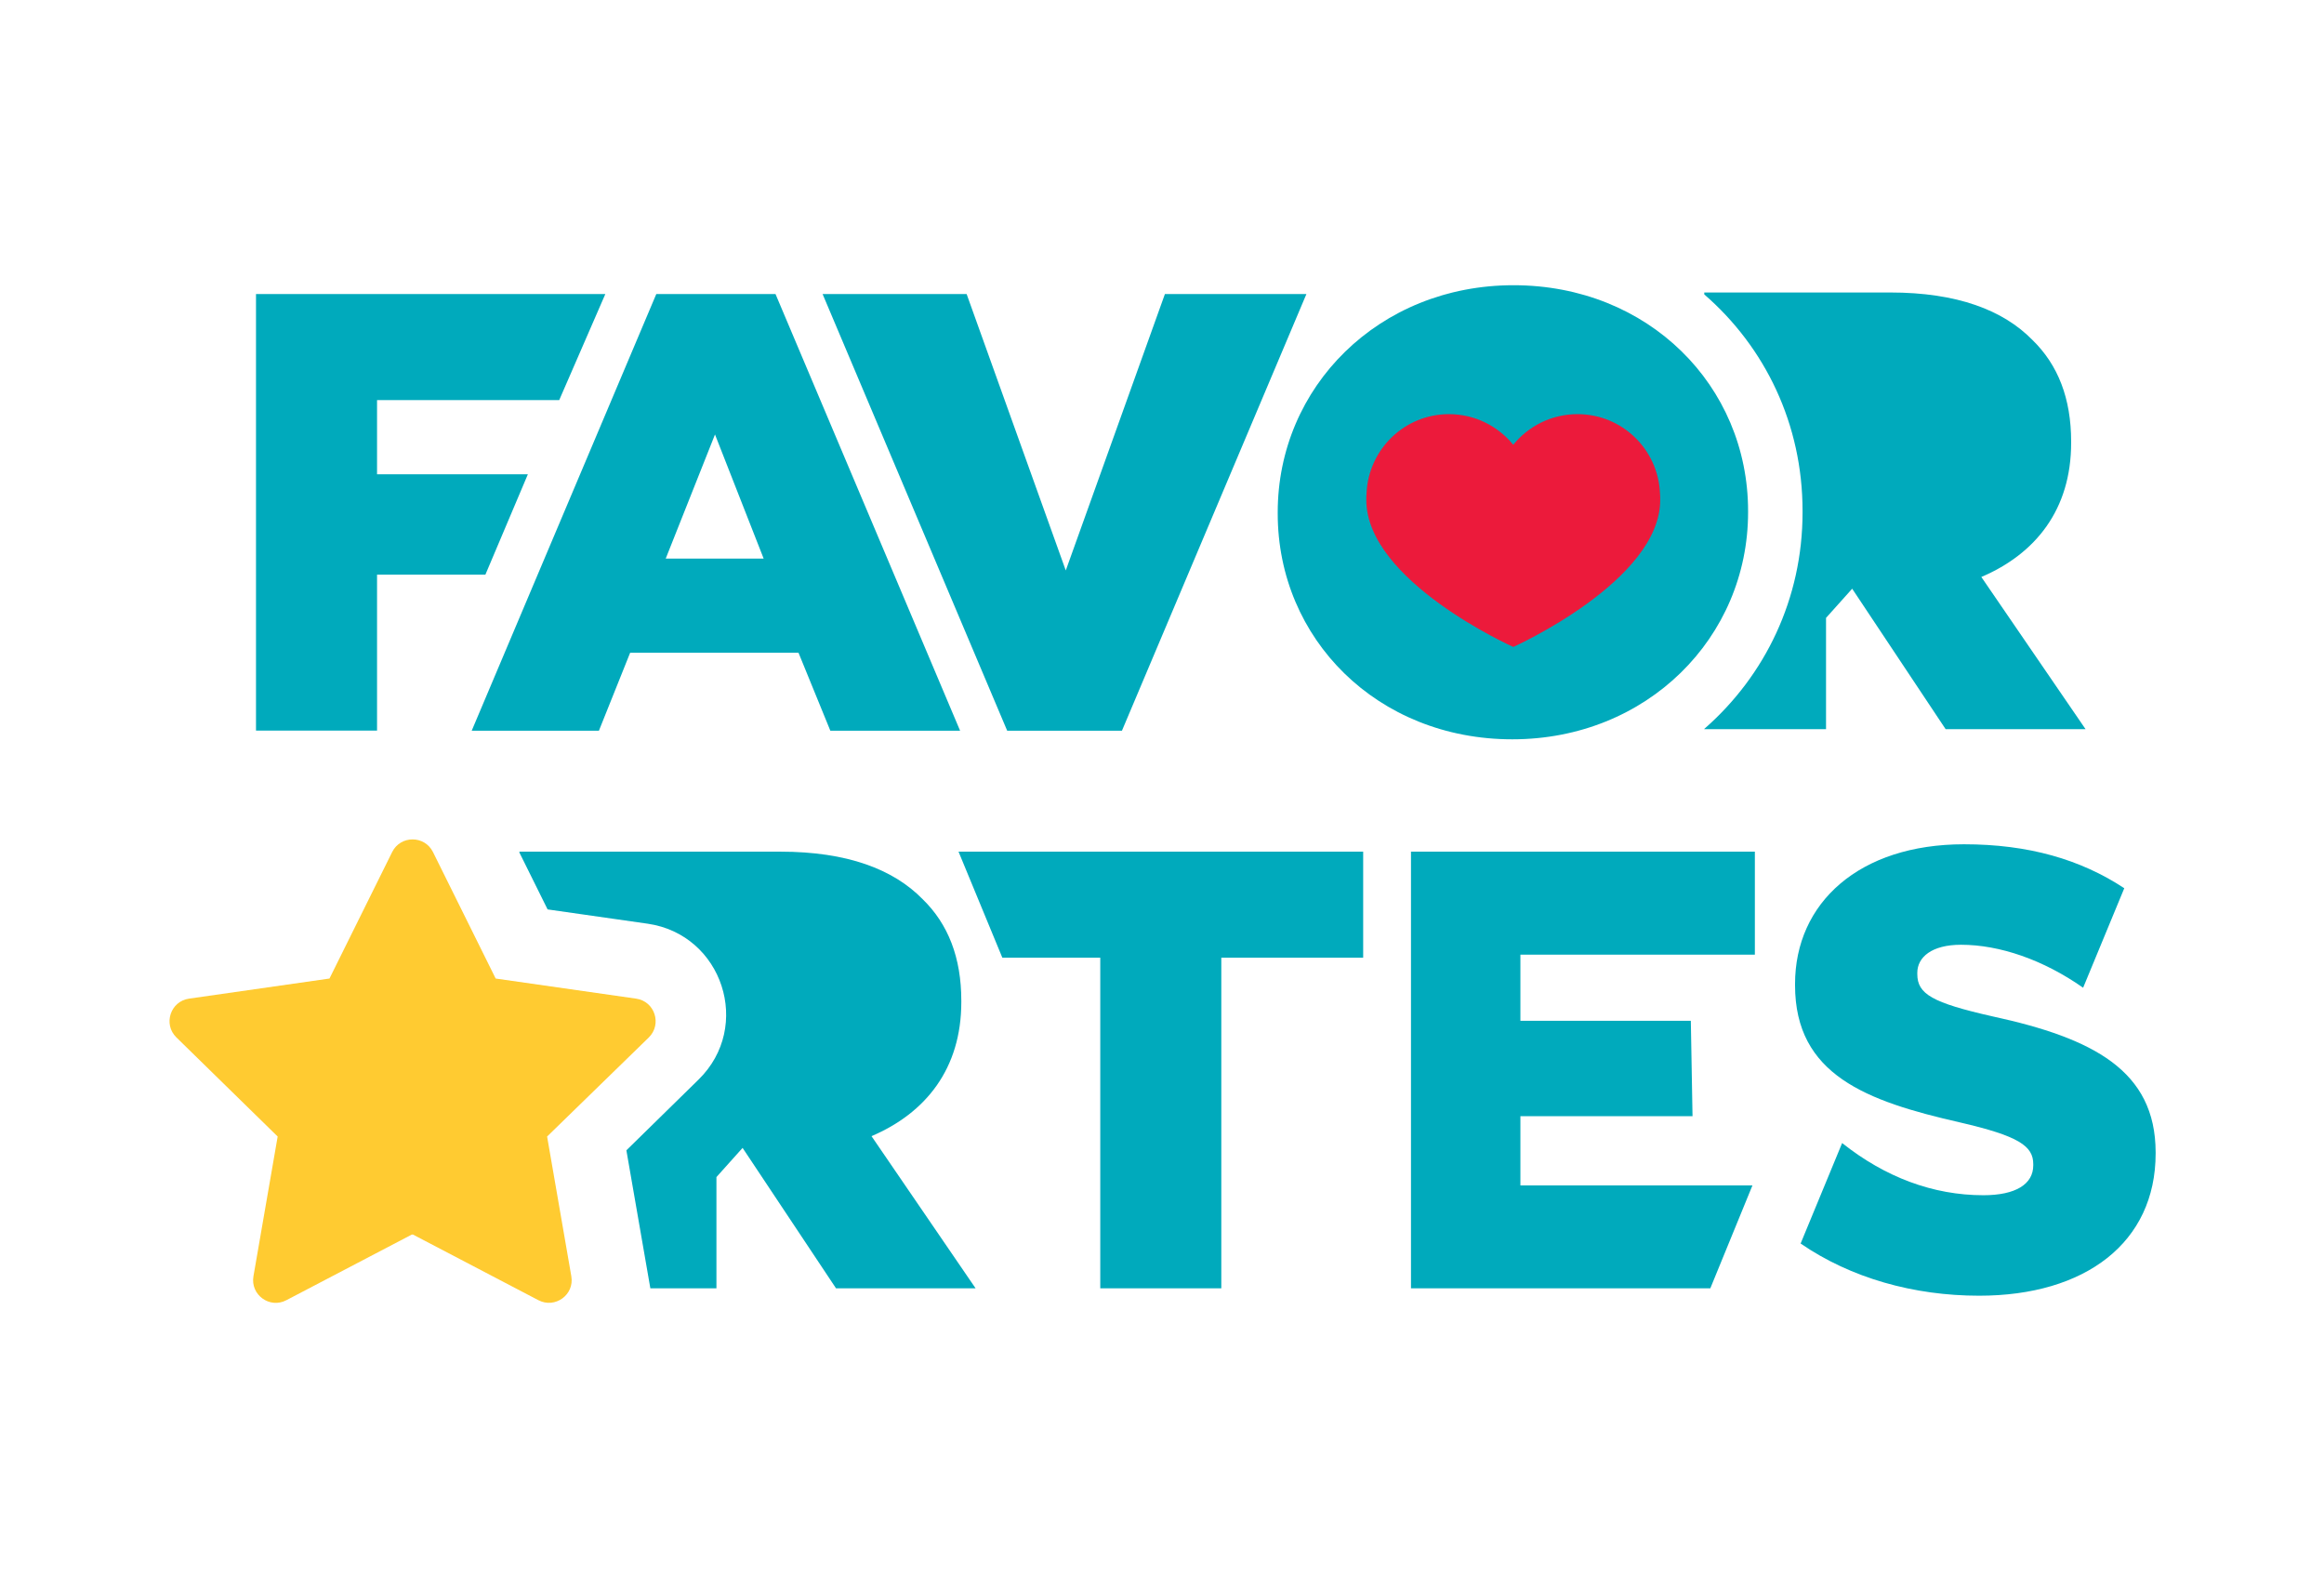<?xml version="1.0" encoding="utf-8"?>
<!-- Generator: Adobe Illustrator 26.0.3, SVG Export Plug-In . SVG Version: 6.00 Build 0)  -->
<svg version="1.1" id="Layer_1" xmlns="http://www.w3.org/2000/svg" xmlns:xlink="http://www.w3.org/1999/xlink" x="0px" y="0px"
	 viewBox="0 0 1920 1312" style="enable-background:new 0 0 1920 1312;" xml:space="preserve">
<style type="text/css">
	.st0{fill:#EC1A3B;}
	.st1{fill:#00AABC;}
	.st2{fill:#FFCB31;}
</style>
<g id="Layer_40">
	<circle class="st0" cx="1250.2" cy="423.2" r="160.5"/>
	<g>
		<path class="st1" d="M720,938.5c44.8-19.1,74.2-55.7,74.2-110.8v-1c0-35.6-10.8-63.4-32-84c-24.2-24.7-62.3-39.2-117.5-39.2h-52.9
			h-100h-62.7v0.7l23.3,47L535,763c62,8.9,86.9,85,42.1,128.8l-59.6,58.4l19.8,114h42h12.6v-91.9l0,0l21.6-24.1l77.2,116H806
			L720,938.5z"/>
	</g>
	<path class="st2" d="M525.5,824.9l-116-16.6l-51.8-104.5c-6.9-13.9-26.8-13.9-33.7,0l-51.8,104.5l-116,16.6
		c-15.4,2.2-21.6,21.1-10.5,32l83.7,81.9l-20,115.4c-2.7,15.3,13.4,27.1,27.2,19.8l103.8-54.3l0.3,0.2l0.3-0.2l103.8,54.3
		c13.8,7.2,29.9-4.5,27.2-19.8l-20-115.4l84-81.8C547.1,846.1,541,827.1,525.5,824.9z"/>
	<g>
		<path class="st1" d="M211.5,242.9h288.6L462,330.5H311.5v61.3h124.6L401,474.7h-89.5v128.8h-100V242.9z"/>
		<path class="st1" d="M542.2,242.9h98.5l152.5,360.7H686l-26.3-64.4H520.6l-25.8,64.4H389.7L542.2,242.9z M630.9,461.4l-40.2-102.5
			L550,461.4H630.9z"/>
		<path class="st1" d="M679.6,242.9h119l81.9,228.3l81.9-228.3h116.9L926.9,603.6h-94.8L679.6,242.9z"/>
		<g>
			<polygon class="st1" points="791.9,703.5 828.1,791.1 909,791.1 909,1064.2 1009,1064.2 1009,791.1 1126.2,791.1 1126.2,703.5 
							"/>
		</g>
		<path class="st1" d="M1250.4,235.6c-111.3,0-194.8,84-194.8,187.6v1c0,103.6,82.4,186.5,193.8,186.5c111.3,0,194.8-84,194.8-187.6
			v-1C1444.2,318.6,1361.8,235.6,1250.4,235.6z M1371.6,413c0,67-121.4,121.4-121.4,121.4s-121.4-54.3-121.4-121.4
			c0-0.6,0-1.1,0-1.7c0-0.3,0-0.6,0-0.9c0-1,0.1-2,0.2-3c0-0.1,0-0.2,0-0.3c1.8-36.2,31.5-65,68.1-65c21.4,0,40.5,9.9,53.1,25.3
			c12.5-15.4,31.6-25.3,53.1-25.3c36.6,0,66.4,28.8,68.1,65c0,0.1,0,0.2,0,0.3c0,1,0.2,2,0.2,3c0,0.3,0,0.6,0,0.9
			C1371.5,411.9,1371.6,412.4,1371.6,413z"/>
		<g>
			<path class="st1" d="M1636.9,476.6c44.8-19.1,74.2-55.7,74.2-110.8v-1c0-35.6-10.8-63.4-32-84c-24.2-24.7-62.3-39.2-117.5-39.2
				H1408v1.6c50.4,43.7,81.2,107.3,81.2,178.8v1.3c0,71.1-30.8,134.8-81.2,178.8v0.2h100.6v-91.9l0,0l21.6-24.1l77.2,116H1723
				L1636.9,476.6z"/>
		</g>
	</g>
	<g>
		<path class="st1" d="M1646.3,839.6c-50-11.3-62.3-18.5-62.3-35v-1c0-12.9,11.9-23.2,36.1-23.2c31.9,0,68,12.4,100.9,35.5l34-82.2
			c-36.1-23.8-79.2-36.3-132.4-36.3c-86.6,0-139.6,48.4-139.6,115.4v1c0,74.2,59.2,95.8,136,113.3c49,11.3,60.8,19.6,60.8,34.5v1
			c0,15.5-14.4,24.7-41.2,24.7c-41.6,0-81.2-14.9-116.7-43.1l-34.3,83c41.5,28.5,93.4,43.1,147.5,43.1
			c87.6,0,145.8-43.8,145.8-117.5v-1C1780.8,884.4,1729.3,857.6,1646.3,839.6z"/>
	</g>
	<polygon class="st1" points="1256.1,979.2 1256.1,922 1398.3,922 1396.9,843.2 1256.1,843.2 1256.1,788.6 1449.8,788.6 
		1449.8,703.5 1165.6,703.5 1165.7,703.7 1165.7,1064.2 1236.5,1064.2 1256.1,1064.2 1413,1064.2 1447.8,979.2 	"/>
</g>
</svg>
